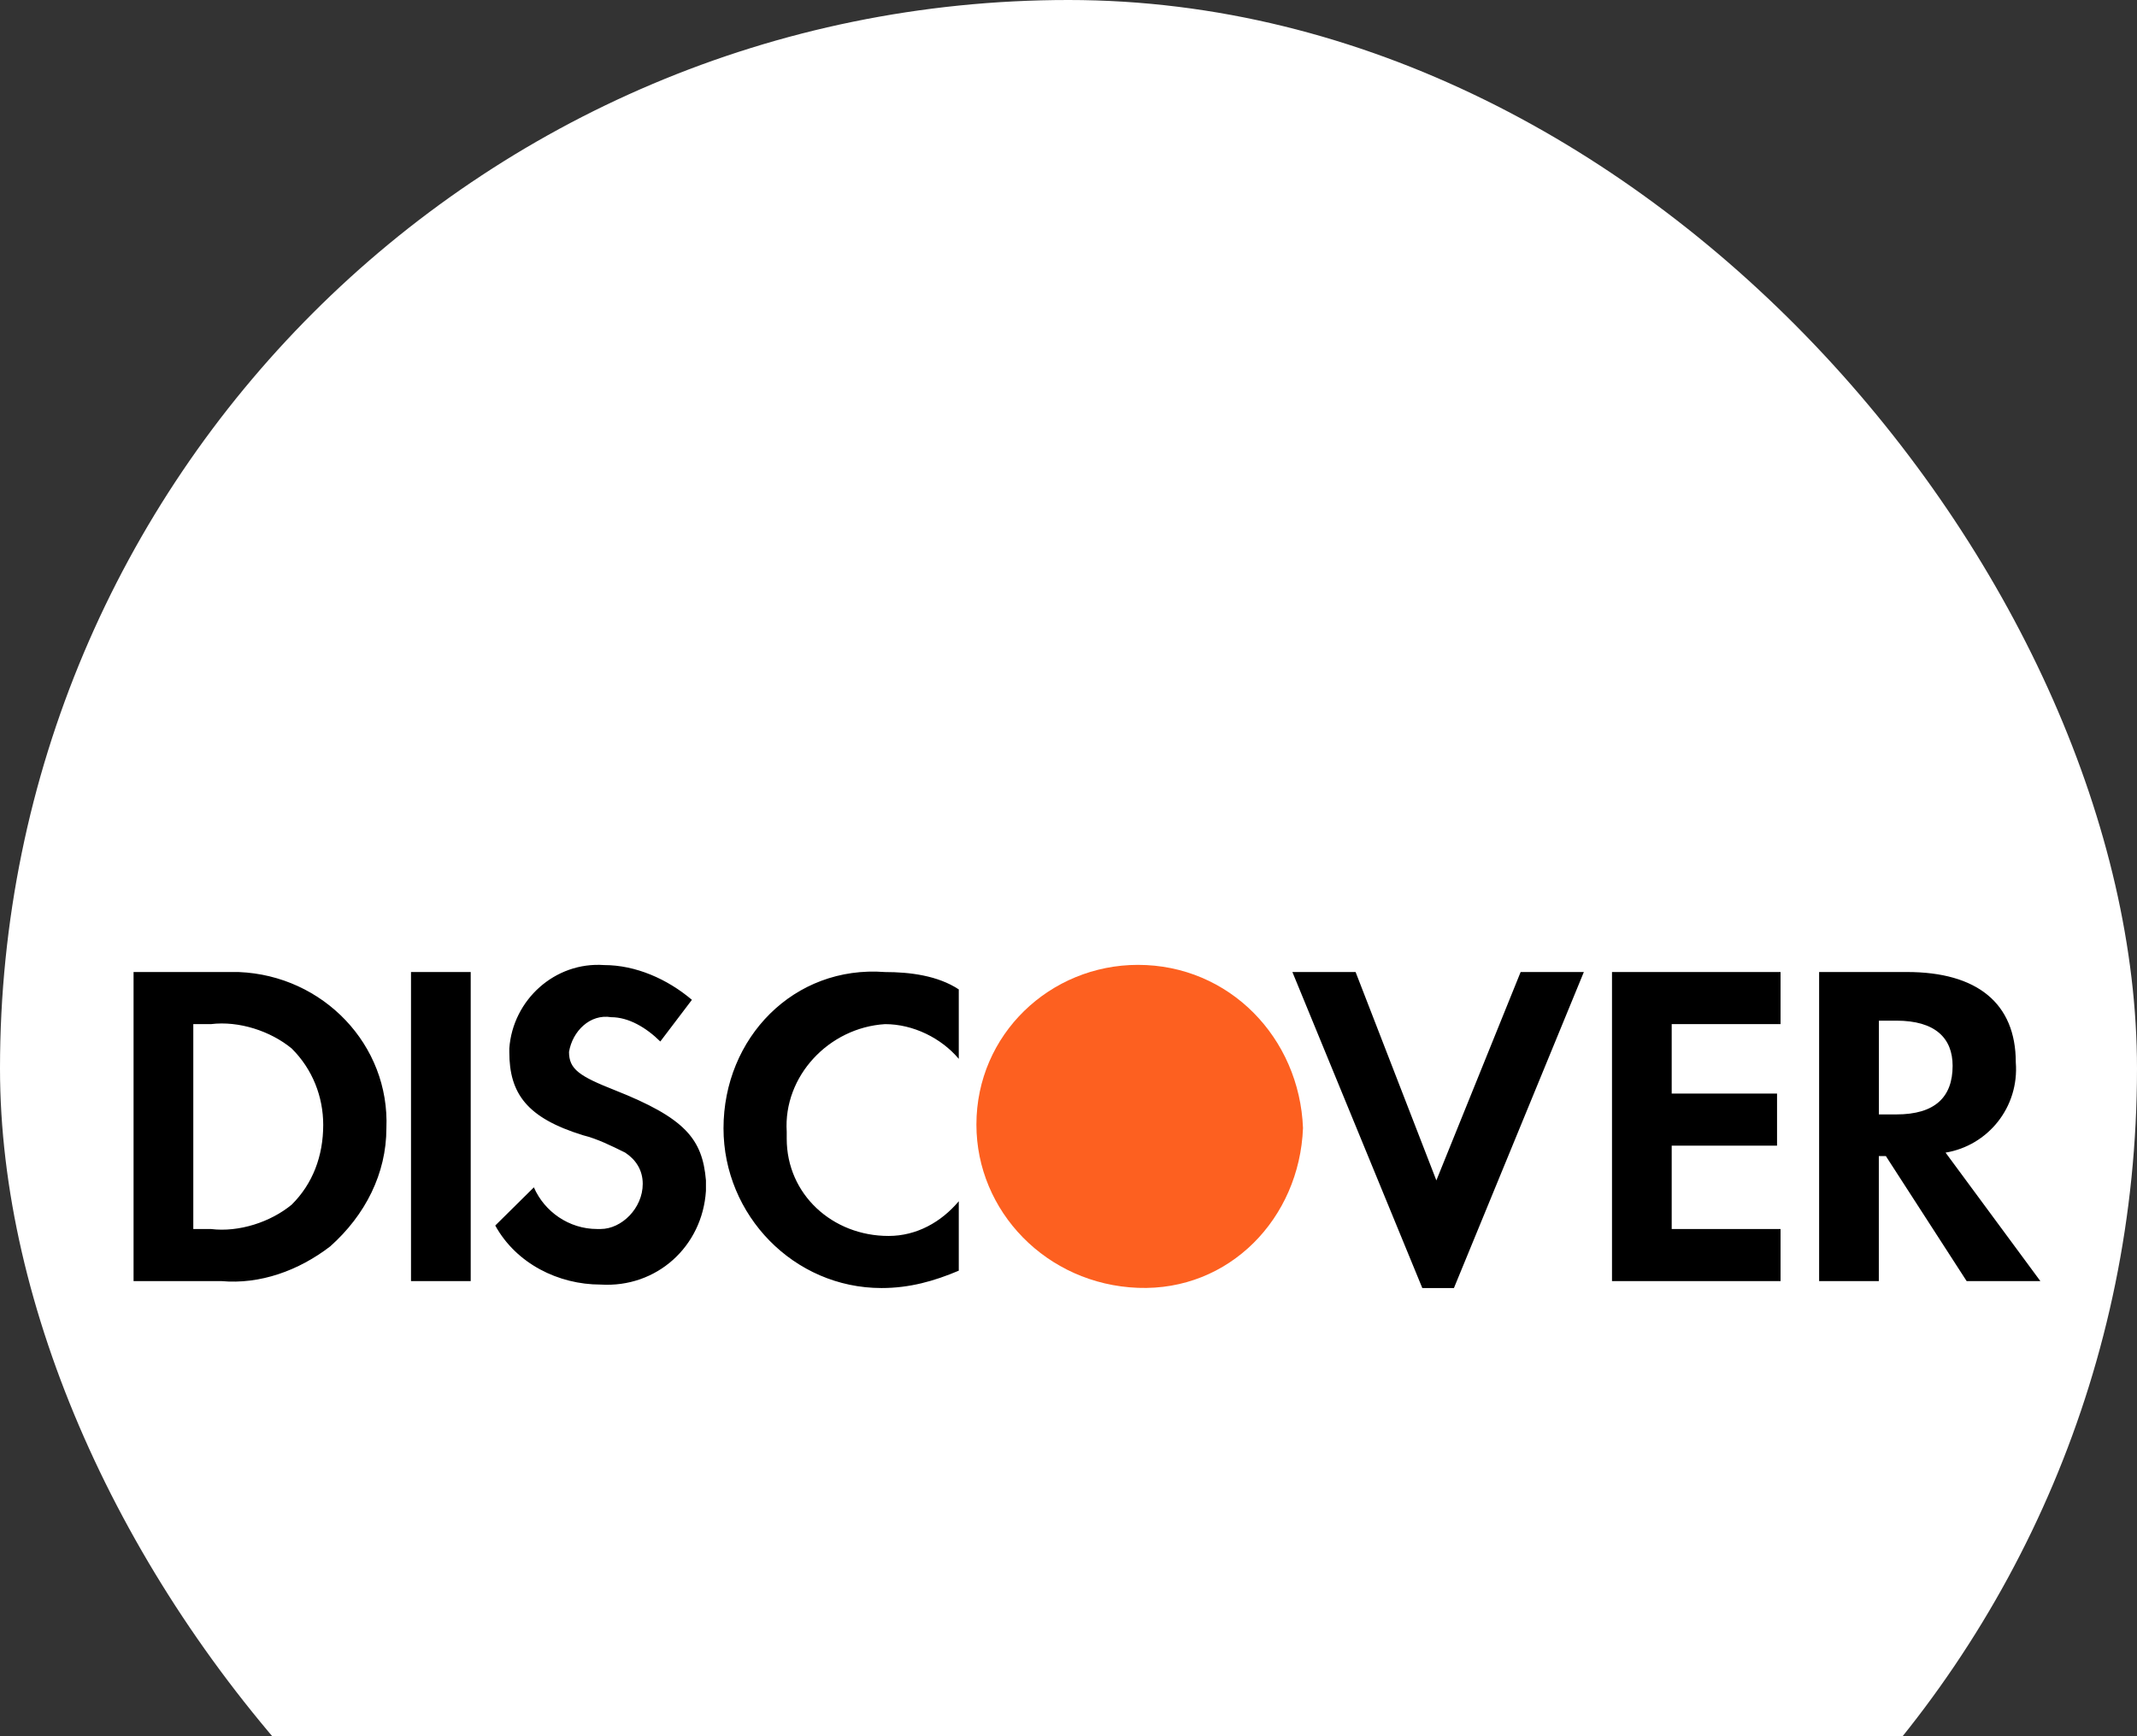 <svg width="64" height="52" viewBox="0 0 64 52" fill="none" xmlns="http://www.w3.org/2000/svg">
<rect x="0" y="0" width="64" height="52" fill="#333333" stroke="none"/>
<rect width="64" height="64" rx="32" fill="white"/>
<path fill-rule="evenodd" clip-rule="evenodd" d="M57.11 29.112C59.213 29.112 60.37 30.048 60.37 31.817C60.475 33.169 59.529 34.313 58.267 34.521L61.106 38.369H58.898L56.479 34.625H56.268V38.369H54.48V29.112H57.11ZM56.27 33.377H56.795C57.952 33.377 58.478 32.857 58.478 31.921C58.478 31.088 57.952 30.569 56.795 30.569H56.27V33.377ZM48.277 38.369H53.325V36.809H50.065V34.313H53.22V32.753H50.065V30.673H53.325V29.113H48.277V38.369ZM43.017 35.353L40.598 29.112H38.705L42.596 38.577H43.543L47.434 29.112H45.541L43.017 35.353ZM21.668 33.793C21.668 36.393 23.771 38.577 26.401 38.577C27.242 38.577 27.978 38.369 28.714 38.057V35.977C28.189 36.601 27.452 37.017 26.611 37.017C24.928 37.017 23.561 35.769 23.561 34.105V33.897C23.456 32.233 24.823 30.777 26.506 30.673C27.347 30.673 28.189 31.089 28.714 31.713V29.633C28.083 29.216 27.242 29.113 26.506 29.113C23.771 28.904 21.668 31.089 21.668 33.793ZM18.408 32.649C17.356 32.233 17.041 32.025 17.041 31.505C17.146 30.881 17.672 30.361 18.303 30.465C18.828 30.465 19.354 30.777 19.775 31.193L20.722 29.945C19.985 29.321 19.039 28.904 18.092 28.904C16.62 28.8 15.358 29.945 15.253 31.401V31.505C15.253 32.753 15.779 33.481 17.461 34.001C17.882 34.105 18.303 34.313 18.723 34.521C19.039 34.729 19.249 35.041 19.249 35.457C19.249 36.185 18.618 36.809 17.987 36.809H17.882C17.041 36.809 16.304 36.289 15.989 35.561L14.832 36.705C15.463 37.849 16.725 38.473 17.987 38.473C19.67 38.577 21.037 37.329 21.142 35.665V35.353C21.037 34.105 20.511 33.481 18.408 32.649ZM12.309 38.369H14.097V29.113H12.309V38.369ZM4 29.113H6.629H7.155C9.679 29.216 11.678 31.297 11.572 33.793C11.572 35.145 10.941 36.393 9.89 37.329C8.943 38.057 7.786 38.473 6.629 38.369H4V29.113ZM6.315 36.809C7.156 36.913 8.103 36.601 8.734 36.081C9.365 35.457 9.68 34.625 9.68 33.689C9.68 32.857 9.365 32.025 8.734 31.401C8.103 30.881 7.156 30.569 6.315 30.673H5.789V36.809H6.315Z" fill="black"/>
<path fill-rule="evenodd" clip-rule="evenodd" d="M34.08 28.898C31.451 28.898 29.242 30.978 29.242 33.682C29.242 36.282 31.346 38.467 34.08 38.571C36.815 38.675 38.918 36.49 39.023 33.786C38.918 31.082 36.815 28.898 34.08 28.898V28.898Z" fill="#FD6020"/>
</svg>
